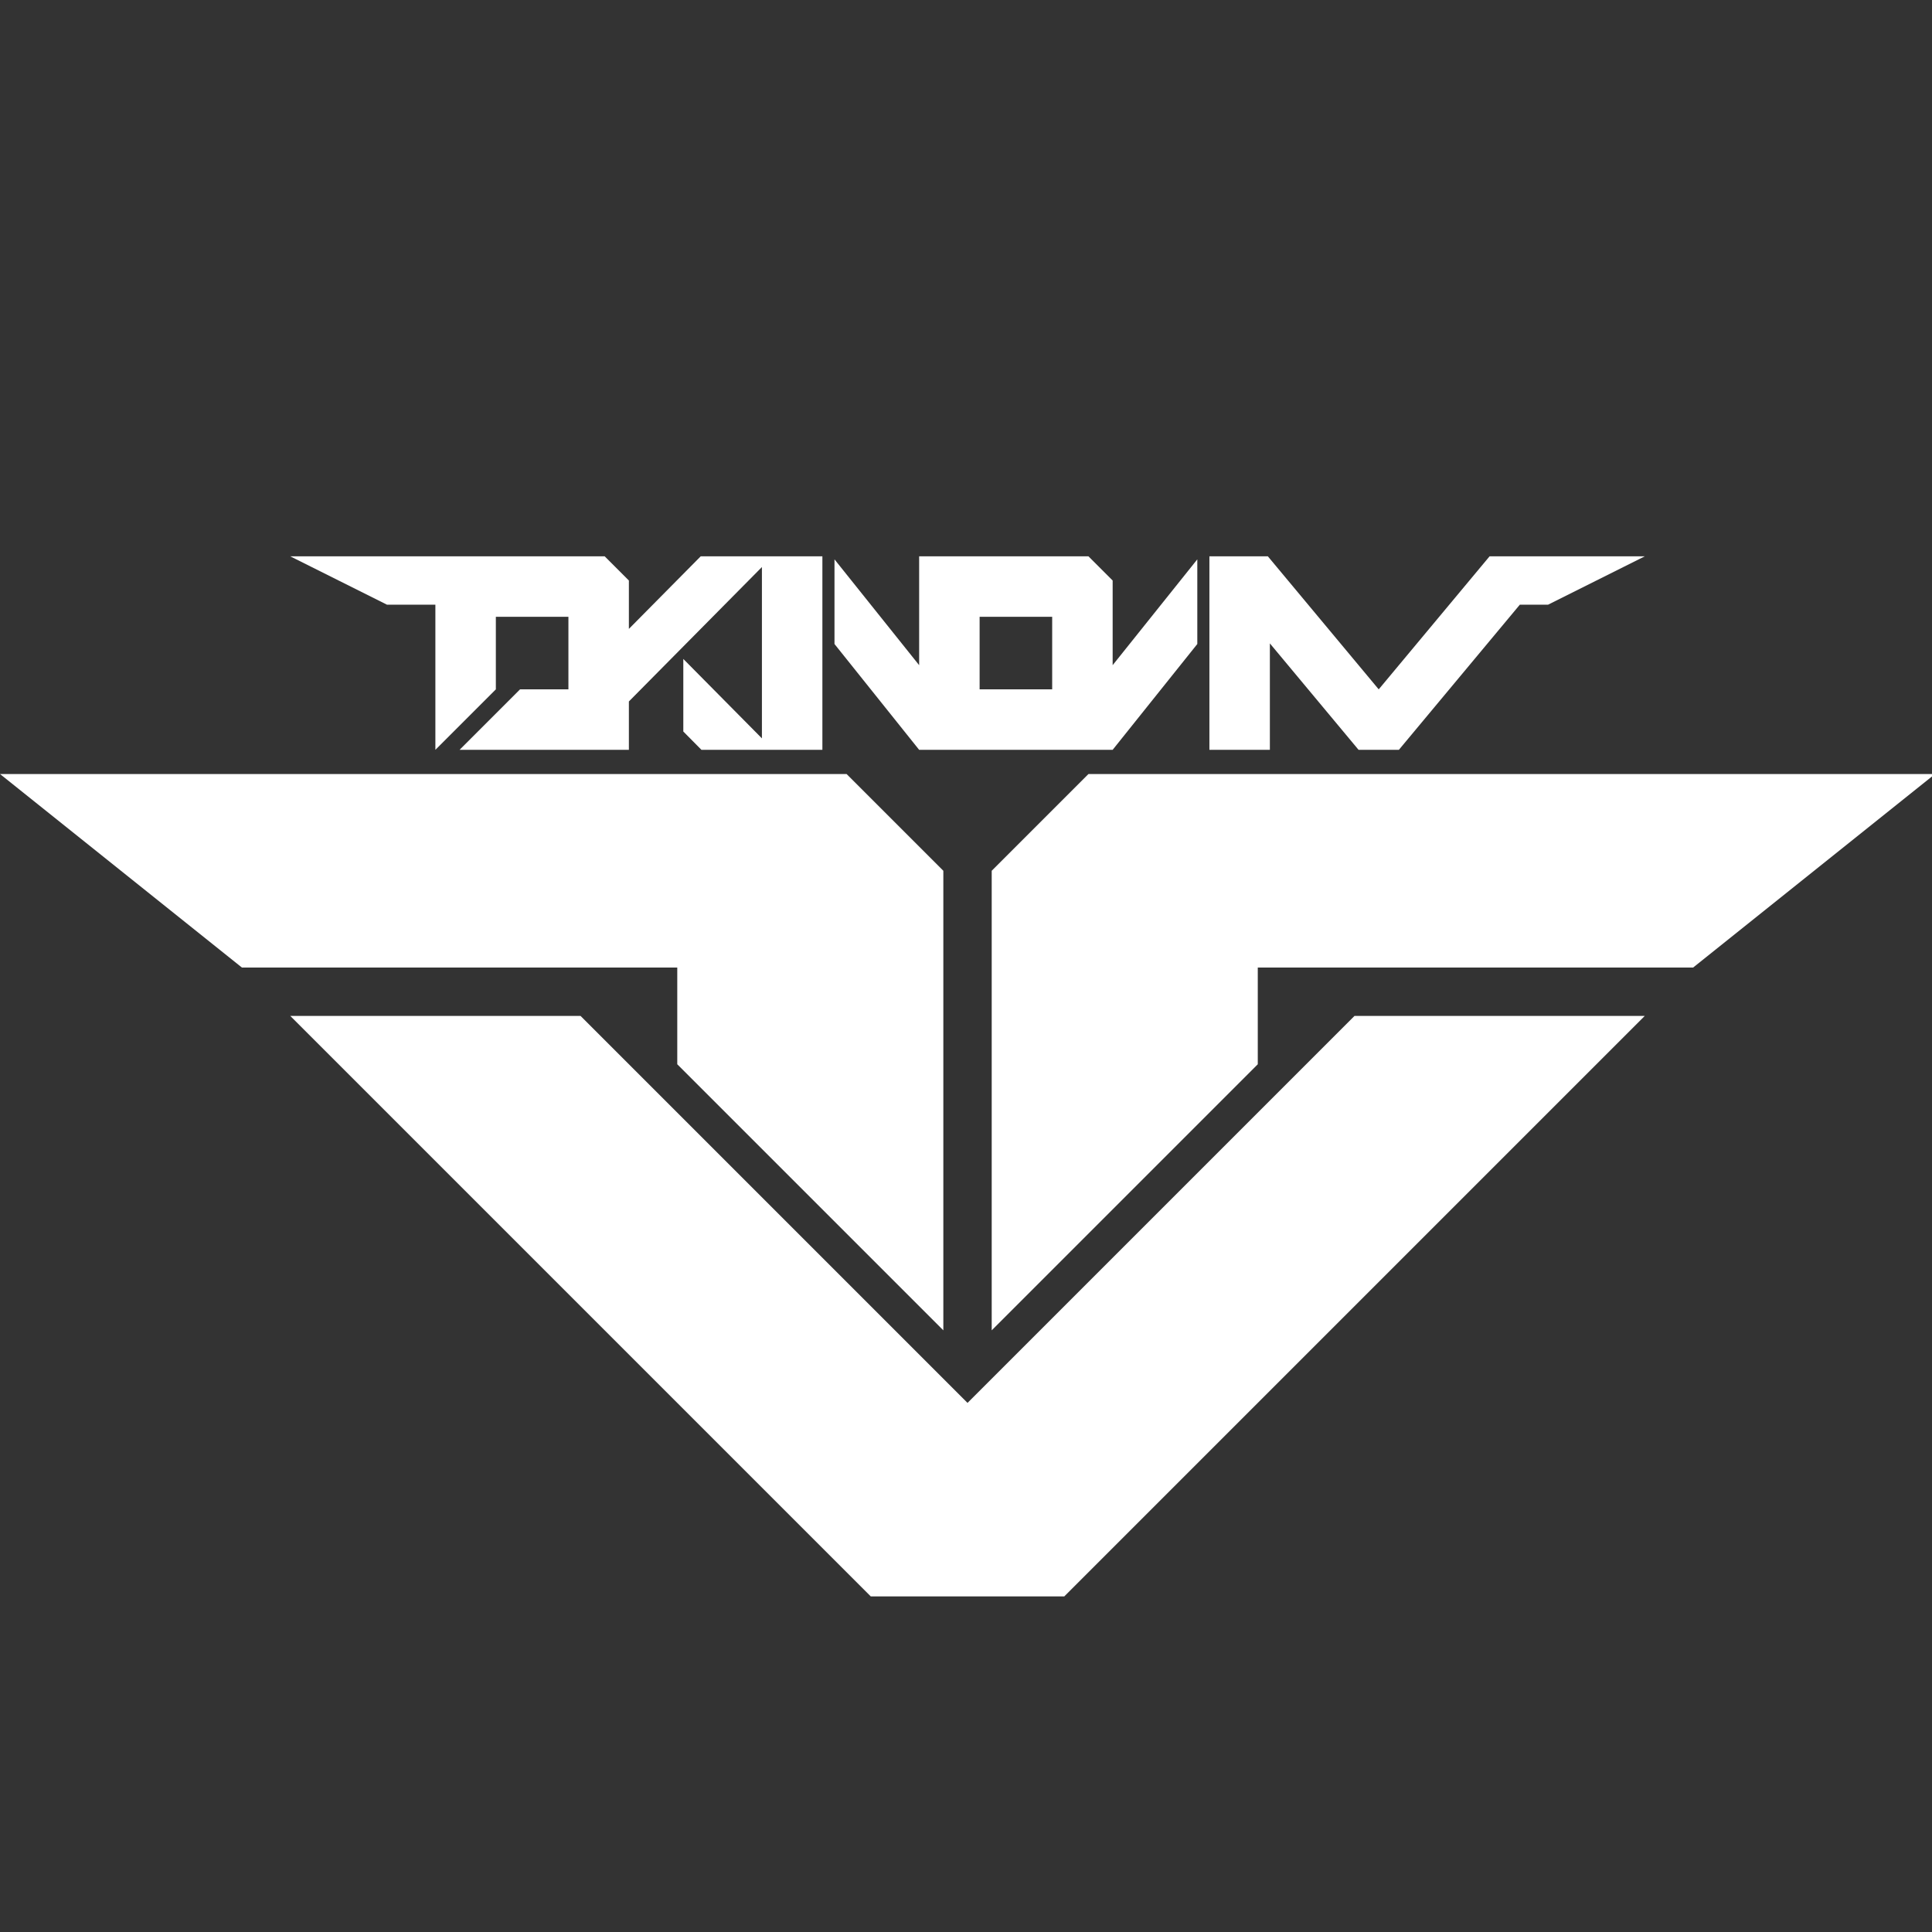 <?xml version="1.0" encoding="UTF-8"?><svg width="1e3" height="1e3" version="1.1" viewBox="0 0 264.583 264.583" xmlns="http://www.w3.org/2000/svg" xmlns:cc="http://creativecommons.org/ns#" xmlns:dc="http://purl.org/dc/elements/1.1/" xmlns:rdf="http://www.w3.org/1999/02/22-rdf-syntax-ns#"><rect x="0" y="0" width="264.583" height="264.583" fill="#333333" stroke="none"/><g><path transform="scale(.265)" d="m0 400 125 100h225v50l137.5 137.5v-237.5l-50-50h-87.5zm562.5 0-50 50v237.5l137.5-137.5v-50h225l125-100h-350z" /><path transform="scale(.265)" d="m150 525 300 300h100l300-300h-150l-200 200-200-200h-25z" /><path transform="scale(.265)" d="m150 287.5 50 25h25v75l31.25-31.25v-37.5h37.5v37.5h-25l-31.25 31.25h87.5v-25l68.75-69.463v88.537l-40.625-41.045v37.498l9.375 9.473h62.5v-100h-62.885l-37.115 37.5v-25l-12.5-12.5h-112.5zm325 0v56.25l-43.75-54.688v43.75l43.75 54.688h100l43.75-54.688v-43.75l-43.75 54.688v-43.75l-12.5-12.5h-62.5zm150 0v100h31.25v-55l45.832 55h20.834l52.084-62.5 10.416-12.5h14.584l50-25h-80.209l-57.291 68.75-57.291-68.75h-5.209zm-118.75 31.25h37.5v37.5h-37.5z" /></g><style>path{fill: white;}</style></svg>